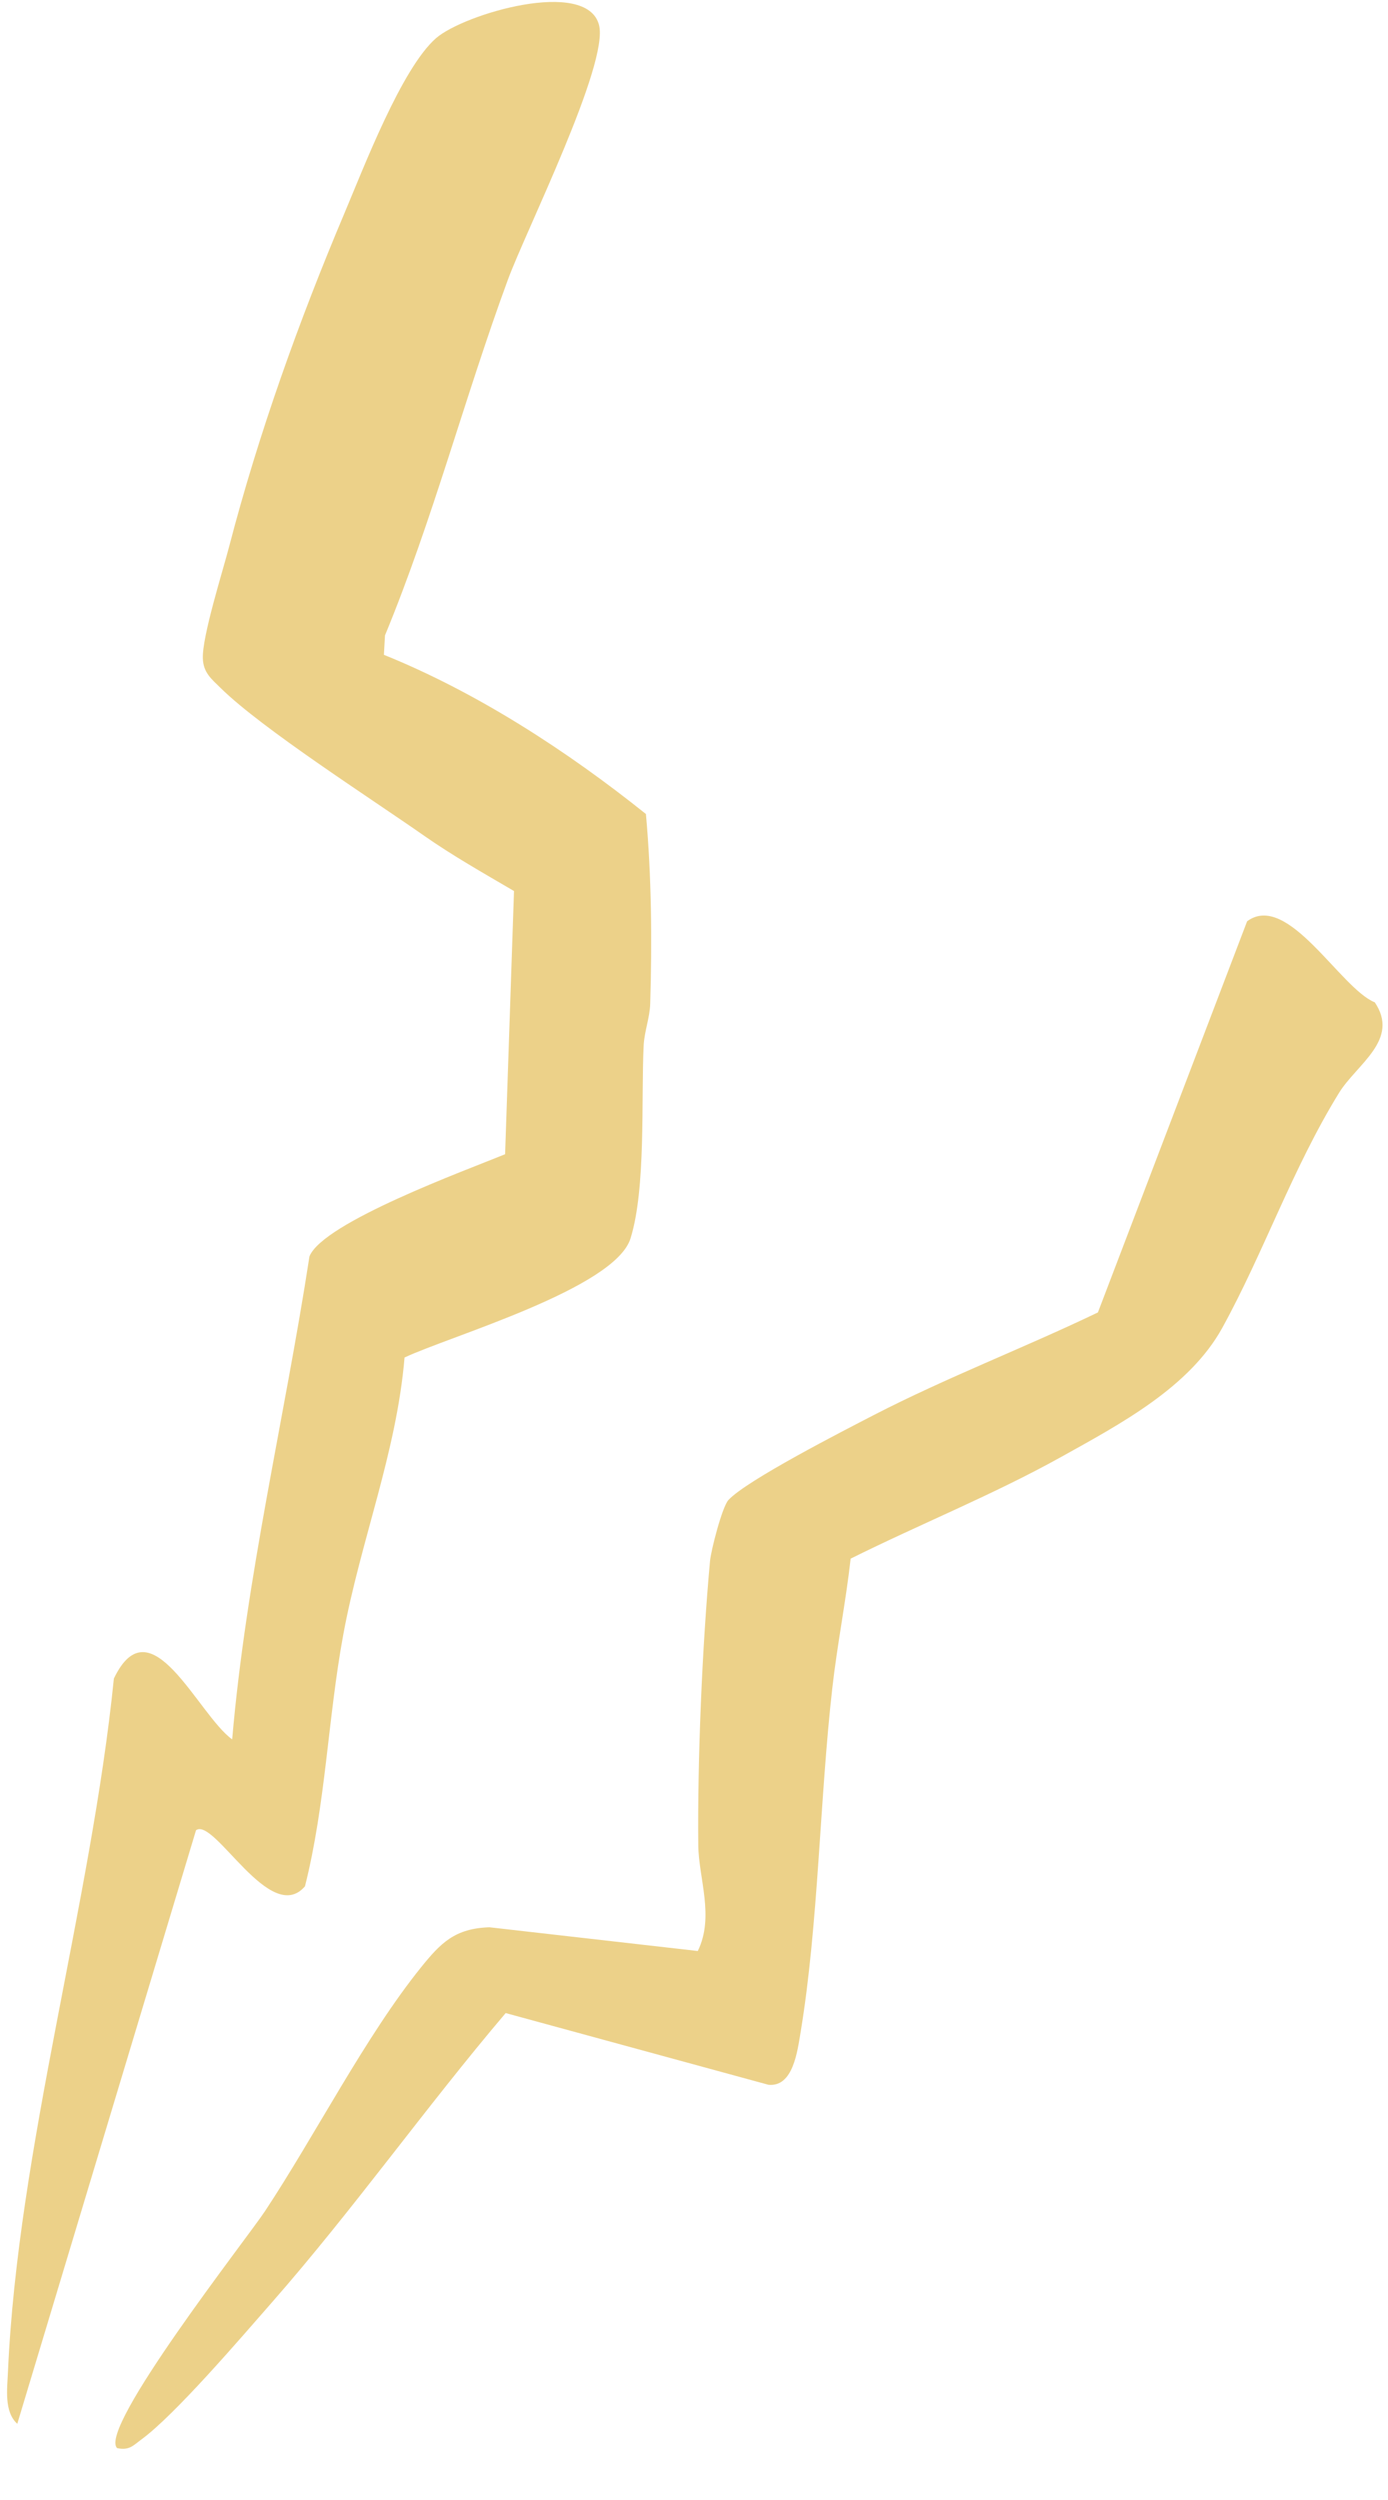 <svg width="220" height="396" viewBox="0 0 220 396" fill="none" xmlns="http://www.w3.org/2000/svg">
<g clip-path="url(#clip0_27_75)">
<path d="M60.84 103.72C75.59 109.67 89.91 118.96 102.38 128.94C103.27 138.78 103.36 149.1 103.06 158.98C102.99 161.25 102.13 163.35 102.02 165.62C101.61 174.15 102.41 188.22 99.94 196.16C97.47 204.1 71.28 211.65 64.12 215.03C62.86 230.11 57.11 244.18 54.39 259.03C51.97 272.21 51.62 285.76 48.34 298.79C42.84 305.18 33.98 287.82 31.07 289.91L2.74 383.93C0.62 382.02 1.15 378.35 1.26 375.74C2.81 340.31 14.44 301.55 18.05 265.88C23.88 253.71 31.33 271.57 36.8 275.52C39.02 249.71 45.12 224.57 49.05 199.01C51.23 193.61 73.97 185.33 80.06 182.83L81.47 141.14C76.66 138.32 71.8 135.58 67.22 132.38C58.85 126.52 41.51 115.42 34.97 108.98C33.53 107.56 32.23 106.57 32.15 104.3C32.03 100.81 35.27 90.61 36.34 86.5C40.99 68.65 47.42 50.73 54.6 33.76C57.63 26.6 63.65 10.82 69.11 6.05C73.53 2.2 92.97 -3.51 94.94 3.94C96.57 10.09 83.33 36.61 80.5 44.31C73.64 62.95 68.62 82.27 61.02 100.65L60.85 103.72H60.84Z" fill="#ECD189"/>
<path d="M217.88 158.73C221.95 164.72 215.04 168.55 212.22 173.14C204.86 185.09 200.31 198.39 193.74 210.32C188.55 219.75 177.6 225.55 168.16 230.8C157.48 236.74 145.78 241.44 134.83 246.89C134.06 253.76 132.69 260.57 131.92 267.42C129.93 284.89 129.73 304.82 126.89 321.95C126.38 325 125.69 330.61 121.8 330.23L80.15 318.87C67.44 333.83 55.99 350.02 43.04 364.77C38.19 370.3 27.77 382.48 22.44 386.39C21.13 387.35 20.5 388.2 18.56 387.78C15.49 384.7 39.21 354.47 41.98 350.28C49.95 338.25 57.87 322.64 66.7 311.67C69.86 307.75 72.1 305.46 77.58 305.28L110.6 309.04C113.27 303.62 110.73 297.46 110.68 292.33C110.54 278.8 111.29 260.9 112.54 247.26C112.7 245.55 114.46 238.7 115.45 237.61C118.31 234.49 133.77 226.59 138.47 224.16C150.07 218.18 162.27 213.53 174.02 207.89L197.67 145.93C204.1 141.17 212.44 156.55 217.88 158.76V158.73Z" fill="#ECD189"/>
</g>
<defs>
<clipPath id="clip0_27_75">
<rect width="219.52" height="395.46" fill="white" transform="translate(0.04)"/>
</clipPath>
</defs>
</svg>
